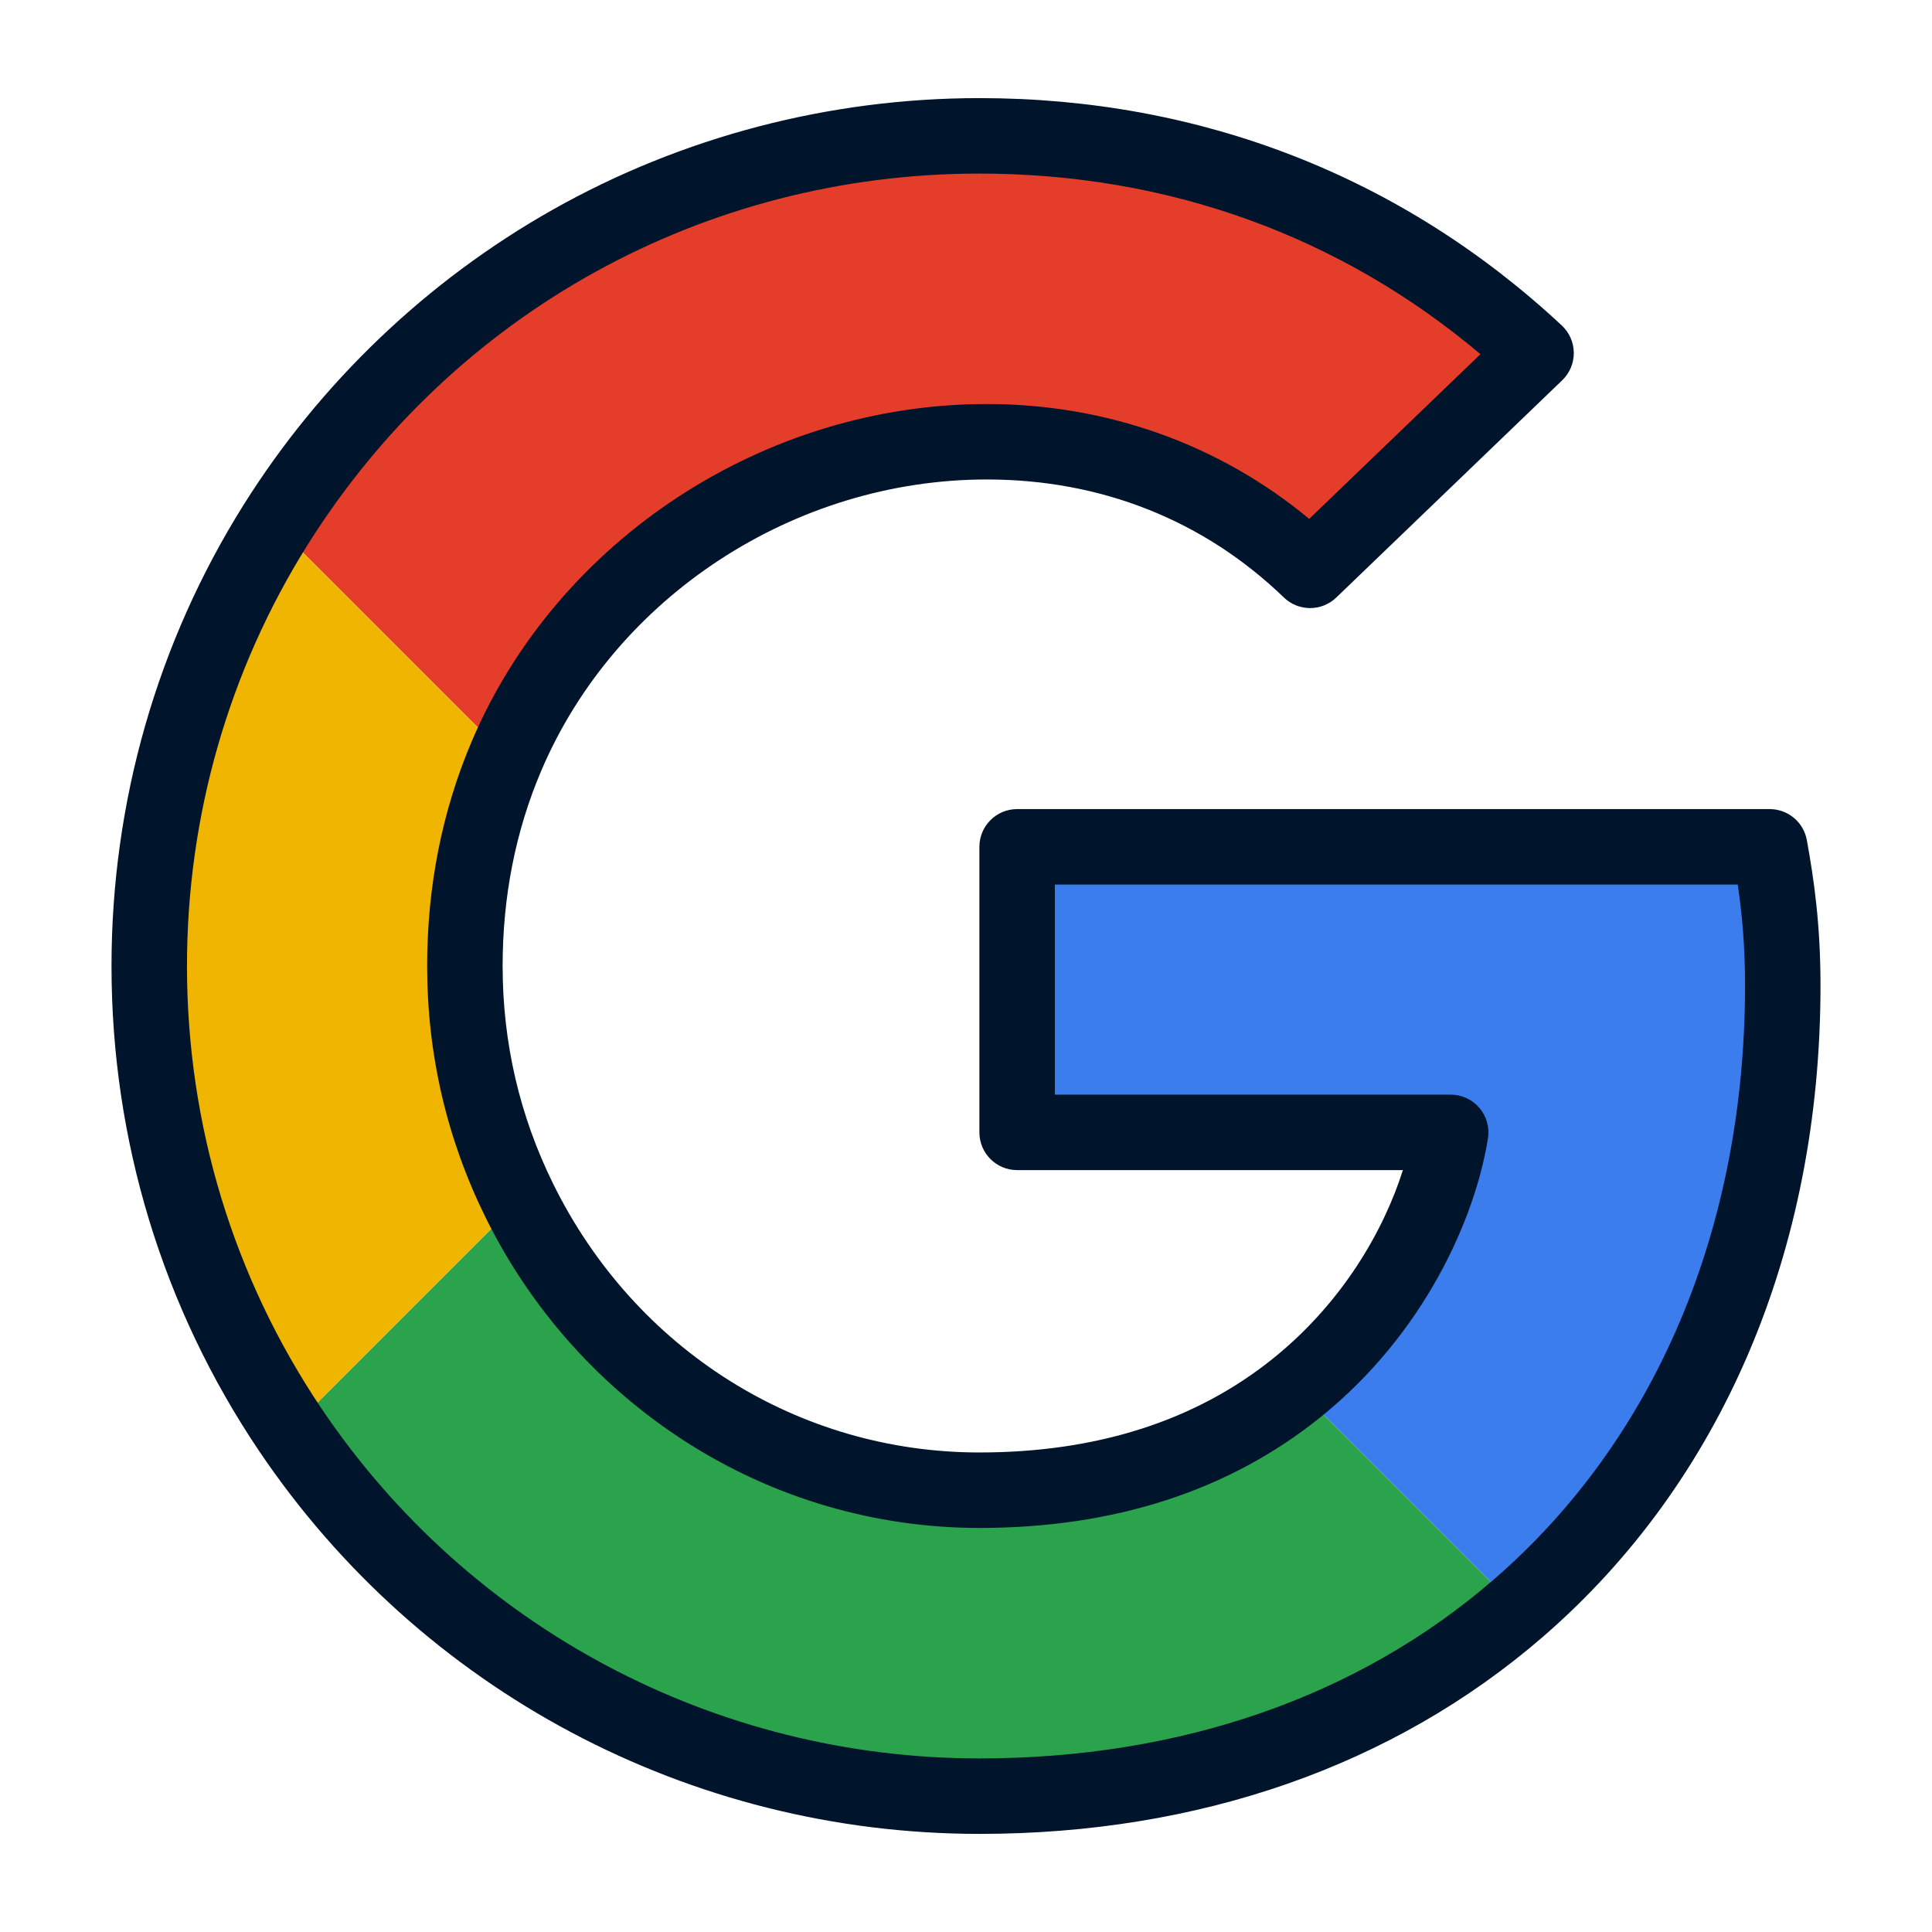 <?xml version="1.0" ?><!DOCTYPE svg  PUBLIC '-//W3C//DTD SVG 1.1//EN'  'http://www.w3.org/Graphics/SVG/1.1/DTD/svg11.dtd'><svg height="512px" style="enable-background:new 0 0 512 512;" version="1.1" viewBox="0 0 512 512" width="512px" xml:space="preserve" xmlns="http://www.w3.org/2000/svg" xmlns:xlink="http://www.w3.org/1999/xlink"><g id="comp_x5F_150-google"><g><g id="XMLID_19_"><g><g><path d="M468.99,224.42c2.04,11.27,3.46,22.09,3.46,36.73c0,68.899-25.9,126.89-70.261,165.189       l-58.54-58.54c25.94-20.88,37.86-49.21,40.801-67.71h-114.9v-75.67H468.99z" style="fill:#3B7DED;"/></g><g><path d="M407.07,93.57l-59.881,57.58c-65.359-63.07-177.6-33.98-212.97,49.22L73,139.15       C111.87,77.14,180.81,36,259.55,36C318.8,36,368.66,57.74,407.07,93.57z" style="fill:#E43E2B;"/></g><g><path d="M343.649,367.8l58.54,58.54C365.74,457.82,316.81,476,259.55,476       c-76.15,0-143.13-38.48-182.61-97.09l60.71-60.71c22.45,45.5,68.721,76.72,121.9,76.72       C296.88,394.92,324.2,383.45,343.649,367.8z" style="fill:#2BA24C;"/></g><g><path d="M137.649,318.2l-60.71,60.71C53.32,343.84,39.55,301.56,39.55,256       c0-42.97,12.25-83.02,33.45-116.85l61.22,61.22c-7.03,16.51-11.02,35.15-11.02,55.63C123.2,278.36,128.41,299.49,137.649,318.2       z" style="fill:#F0B501;"/></g></g><g><g><path d="M259.55,486c-76.725,0-148.091-37.945-190.904-101.503C43.069,346.521,29.55,302.087,29.55,256       c0-43.404,12.095-85.646,34.977-122.16c20.304-32.391,48.617-59.44,81.88-78.226C180.71,36.24,219.835,26,259.55,26       c58.711,0,112.081,20.836,154.342,60.257c2.008,1.874,3.157,4.49,3.179,7.237c0.021,2.746-1.089,5.38-3.069,7.284l-59.88,57.58       c-3.876,3.727-10.006,3.722-13.875-0.012c-21.207-20.464-48.429-31.281-78.72-31.281c-51.007,0-98.469,31.031-118.104,77.217       C136.639,220.214,133.2,237.613,133.2,256c0,20.309,4.514,39.746,13.416,57.772c21.654,43.887,64.927,71.147,112.934,71.147       c31.103,0,57.288-8.381,77.831-24.911c18.45-14.851,29.33-33.932,34.404-49.919H269.55c-5.522,0-10-4.478-10-10v-75.67       c0-5.523,4.478-10,10-10h199.44c4.836,0,8.979,3.46,9.84,8.219c1.88,10.387,3.62,22.241,3.62,38.512       c0,70.358-26.183,131.712-73.726,172.759C369.268,467.987,317.684,486,259.55,486z M259.55,46       c-72.859,0-139.431,36.808-178.077,98.461C60.589,177.787,49.55,216.357,49.55,256c0,42.092,12.34,82.662,35.685,117.324       C124.324,431.354,189.489,466,259.55,466c53.266,0,100.329-16.331,136.104-47.229c43.075-37.189,66.797-93.167,66.797-157.621       c0-10.367-0.736-18.644-1.936-26.73H279.55v55.67h104.9c2.926,0,5.705,1.282,7.605,3.508s2.729,5.172,2.271,8.062       c-3.364,21.169-16.796,51.707-44.406,73.931c-24.188,19.462-54.592,29.33-90.37,29.33c-27.624,0-54.553-7.912-77.875-22.882       c-22.669-14.55-40.994-35.095-52.993-59.413C118.409,301.823,113.2,279.407,113.2,256c0-21.095,3.977-41.13,11.819-59.548       c22.729-53.463,77.587-89.387,136.507-89.387c31.76,0,61.733,10.747,85.419,30.447l45.394-43.65       C355.186,62.509,309.5,46,259.55,46z" style="fill:#00142B;"/></g></g></g></g></g><g id="Layer_1"/></svg>